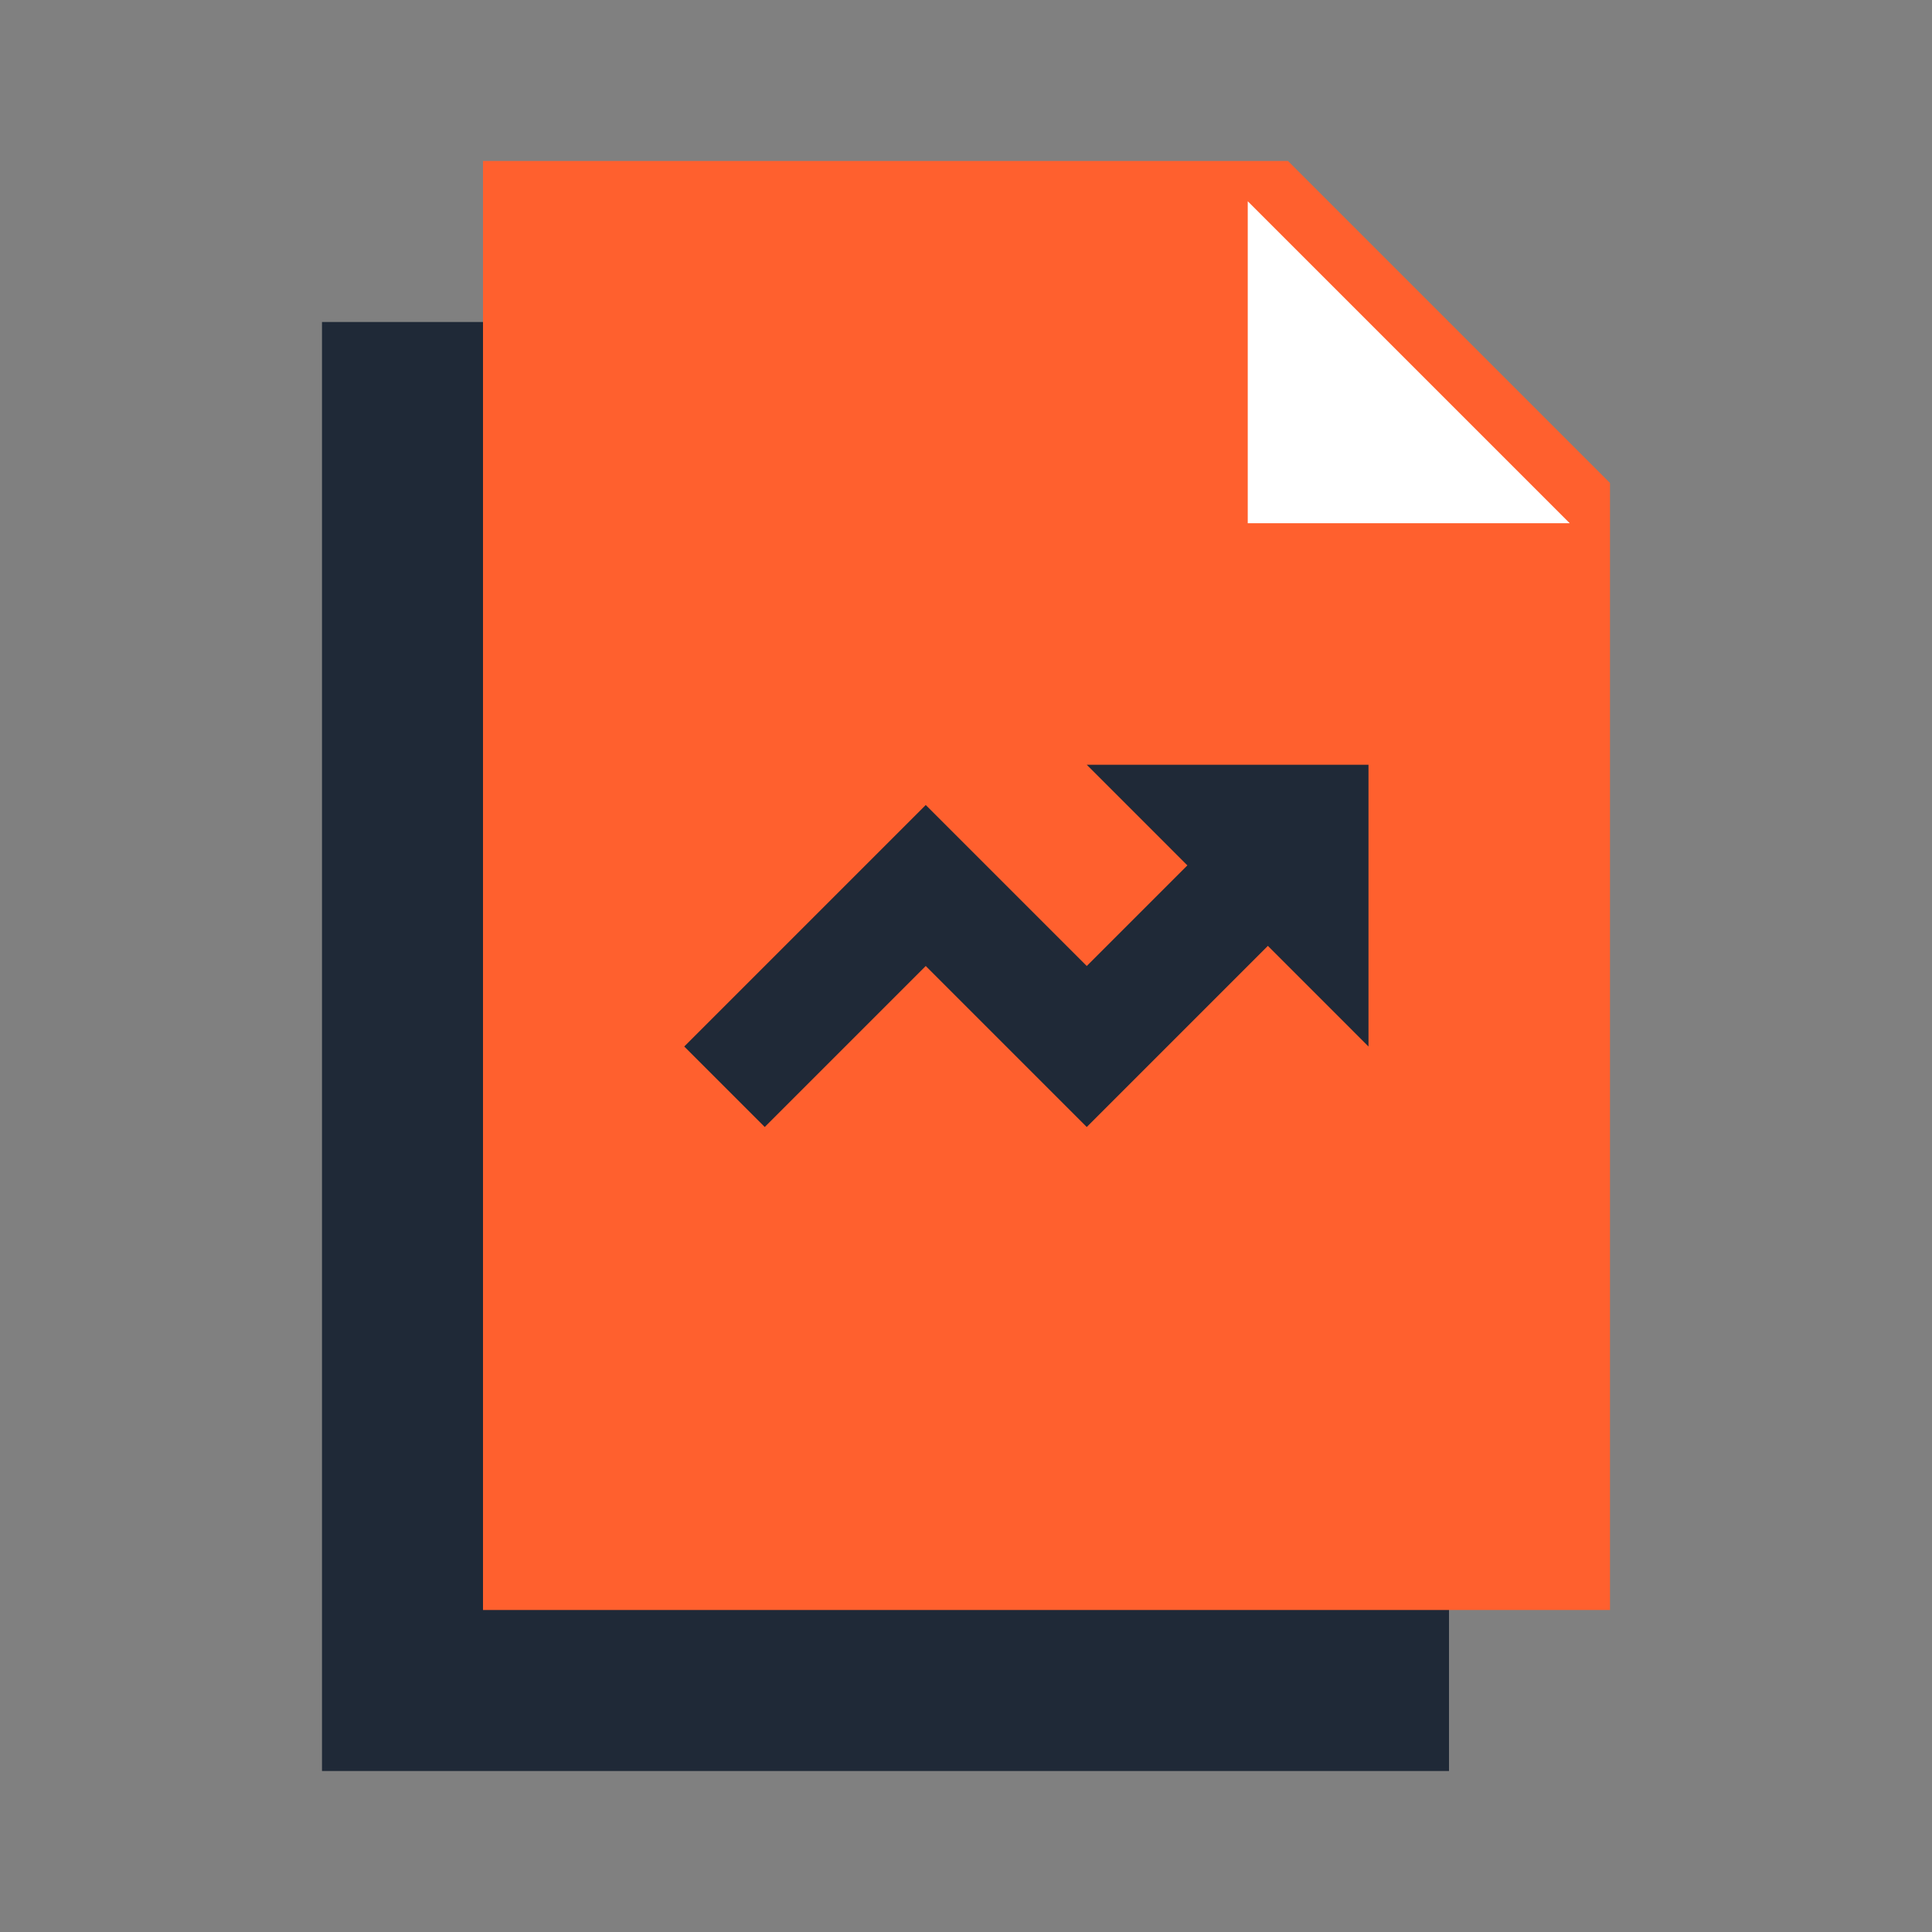 <svg width="48" height="48" viewBox="0 0 48 48" fill="none" xmlns="http://www.w3.org/2000/svg">
<rect x="0" y="0" width="48" height="48" fill="#808080" stroke="none"/>
<rect x="8" y="8" width="28" height="36" fill="#1F2937"/>
<path d="M12 40H40V12L32 4H12V40Z" fill="#FF602E"/>
<path d="M31 13V5L39 13H31Z" fill="white"/>
<path d="M19 28L17 26L23 20L27 24L29.5 21.5L27 19H34V26L31.5 23.5L27 28L23 24L19 28Z" fill="#1F2937"/>
</svg>
